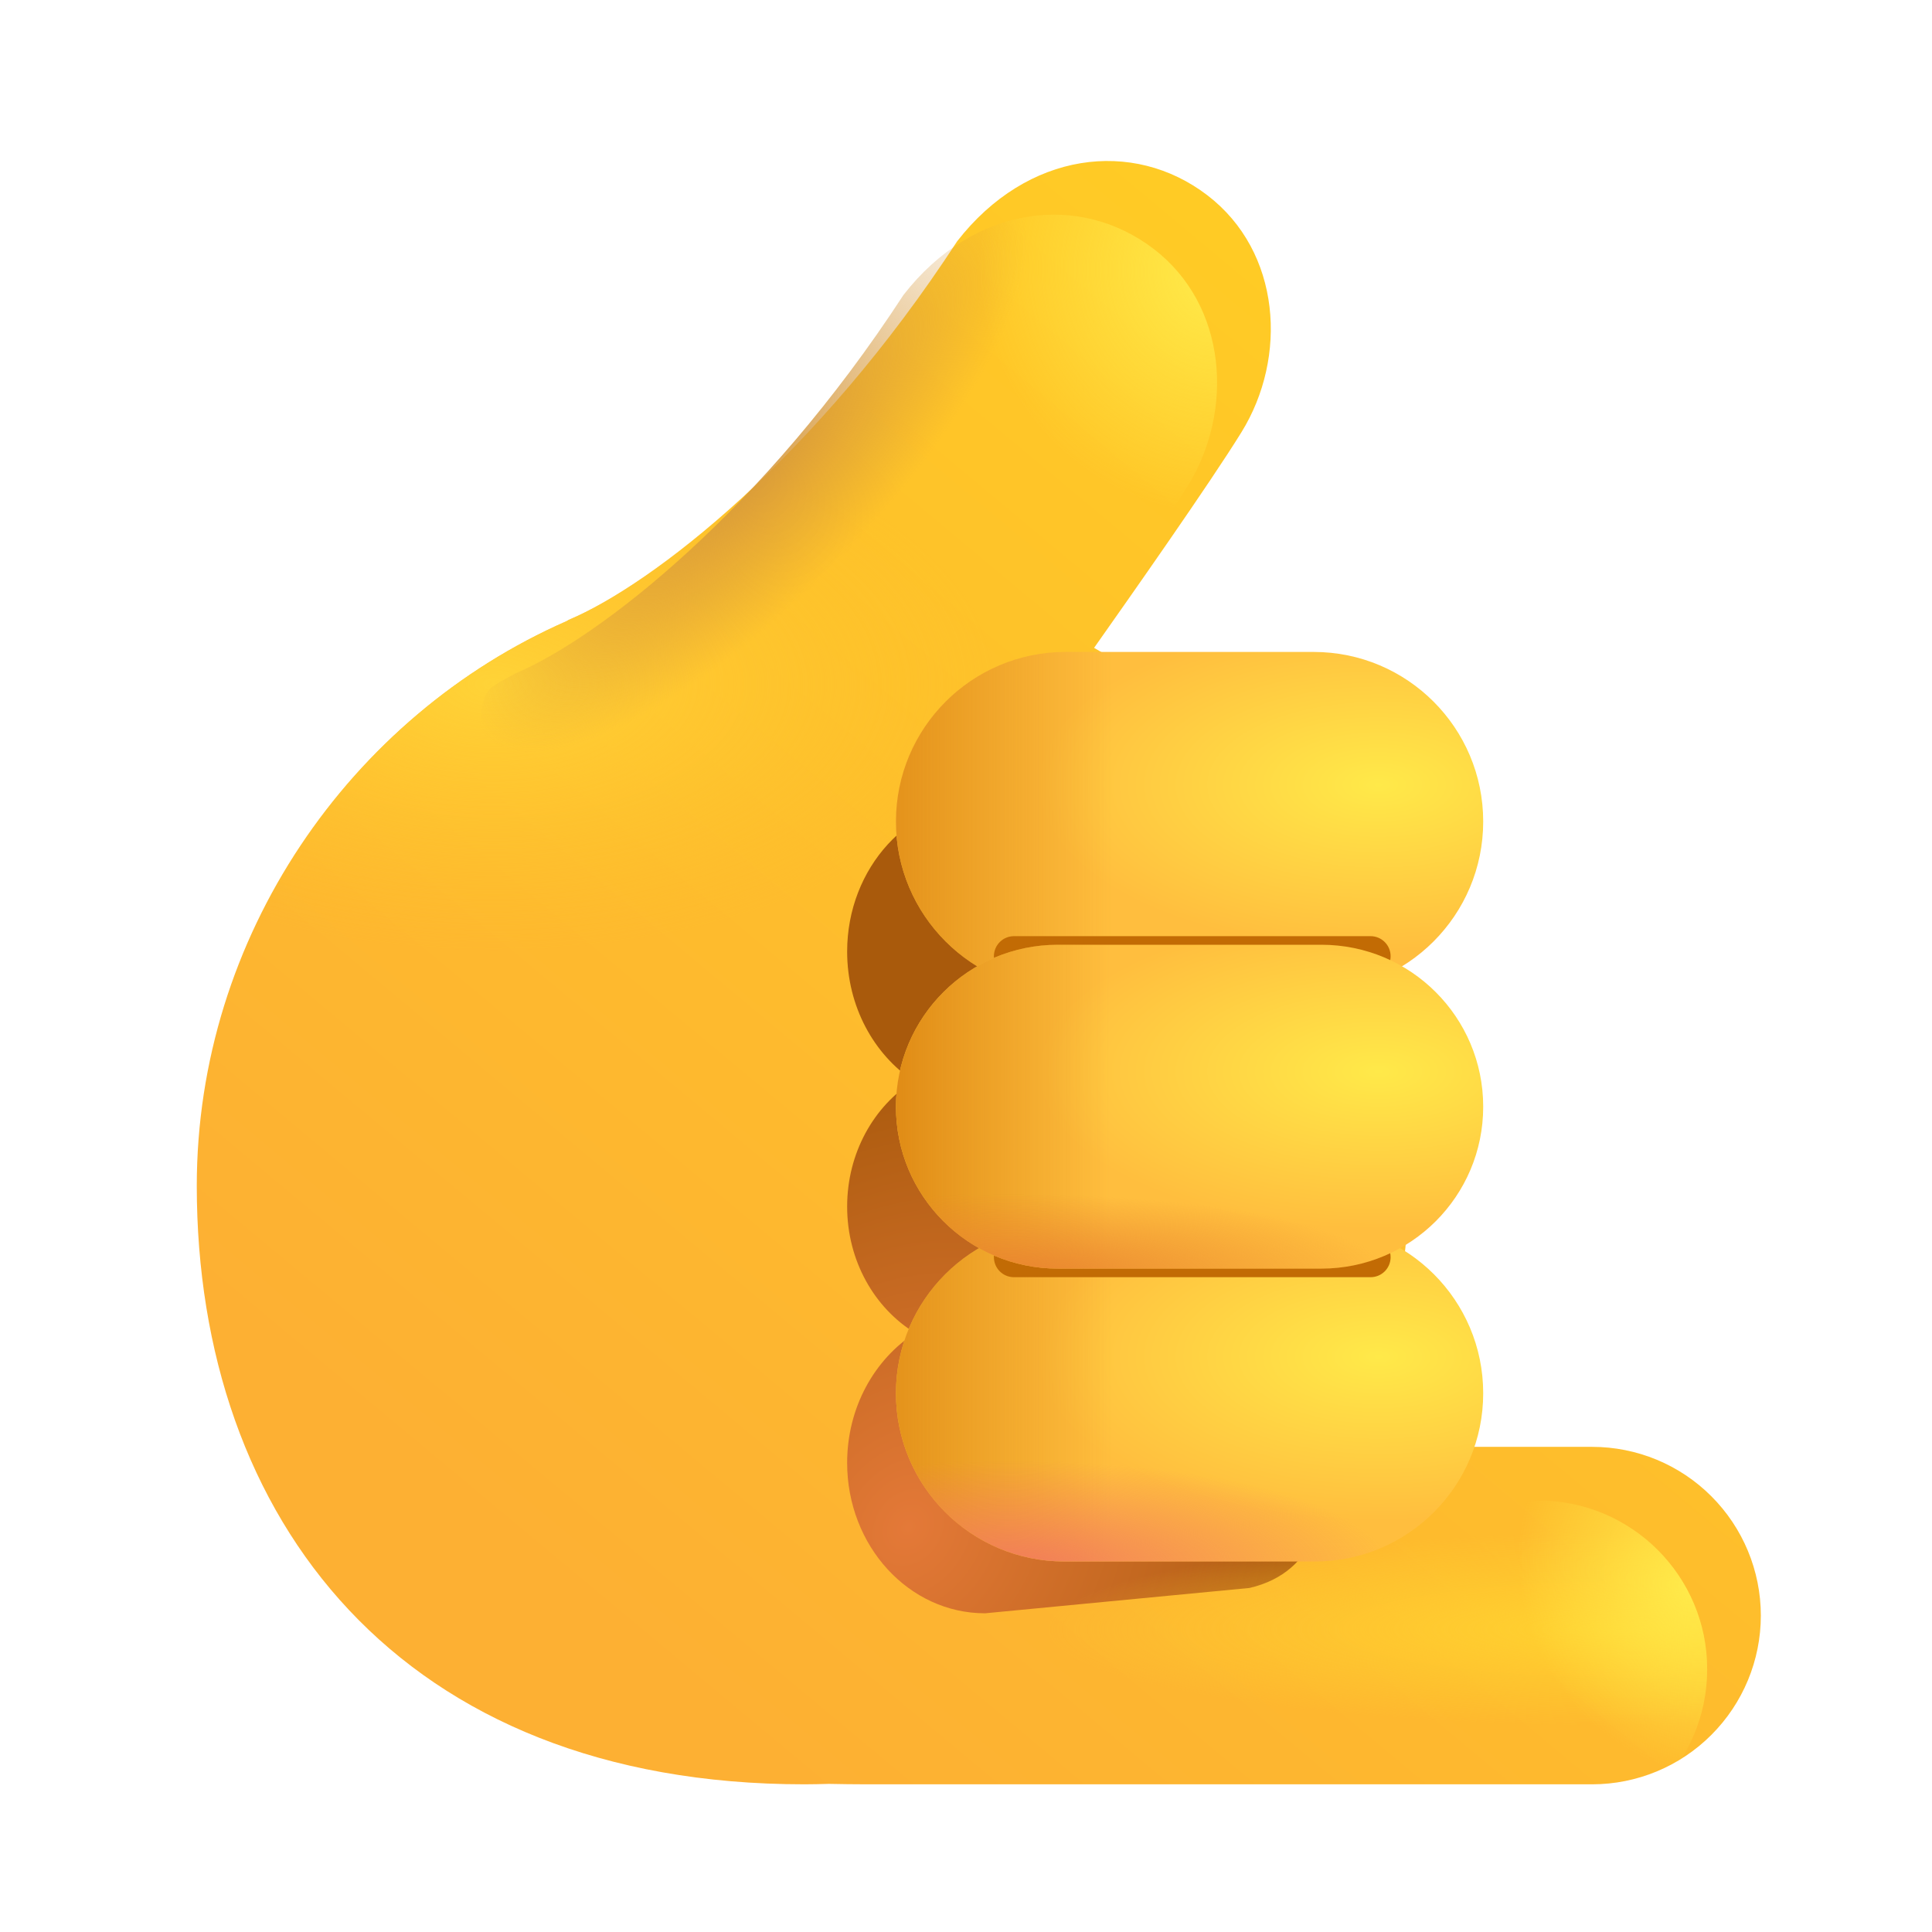 <svg width="27" height="27" viewBox="0 0 27 27" fill="none" xmlns="http://www.w3.org/2000/svg">
<g filter="url(#filter0_d_485_271)">
<path d="M14.54 9.804C17.157 11.289 18.932 14.153 18.932 17.348C18.932 18.651 18.636 19.879 18.108 20.97H21.5C22.125 20.97 22.725 21.218 23.167 21.661C23.609 22.103 23.858 22.703 23.858 23.328C23.858 23.953 23.609 24.553 23.167 24.995C22.725 25.438 22.125 25.686 21.5 25.686H11.355C11.174 25.686 11.001 25.683 10.835 25.68C10.721 25.683 10.607 25.686 10.491 25.686C4.847 25.686 2 21.984 2 17.322C2 13.837 4.141 10.76 7.171 9.429L7.199 9.412C8.369 8.92 10.667 7.131 12.627 4.121C13.606 2.863 15.087 2.686 16.122 3.478C17.156 4.269 17.248 5.743 16.599 6.791C16.155 7.51 15.029 9.11 14.54 9.804Z" fill="url(#paint0_linear_485_271)"/>
<path d="M14.54 9.804C17.157 11.289 18.932 14.153 18.932 17.348C18.932 18.651 18.636 19.879 18.108 20.97H21.5C22.125 20.97 22.725 21.218 23.167 21.661C23.609 22.103 23.858 22.703 23.858 23.328C23.858 23.953 23.609 24.553 23.167 24.995C22.725 25.438 22.125 25.686 21.5 25.686H11.355C11.174 25.686 11.001 25.683 10.835 25.68C10.721 25.683 10.607 25.686 10.491 25.686C4.847 25.686 2 21.984 2 17.322C2 13.837 4.141 10.76 7.171 9.429L7.199 9.412C8.369 8.92 10.667 7.131 12.627 4.121C13.606 2.863 15.087 2.686 16.122 3.478C17.156 4.269 17.248 5.743 16.599 6.791C16.155 7.51 15.029 9.11 14.54 9.804Z" fill="url(#paint1_radial_485_271)"/>
</g>
<g filter="url(#filter1_f_485_271)">
<path d="M11.839 13.298C11.839 12.127 12.709 11.178 13.781 11.178H16.608C17.681 11.178 18.55 12.127 18.55 13.298C18.55 14.064 18.179 14.735 17.62 15.107C18.176 15.457 18.55 16.112 18.55 16.862C18.55 17.622 18.167 18.283 17.6 18.63C18.169 18.995 18.55 19.671 18.55 20.443C18.55 21.053 18.432 21.967 17.462 22.192L13.766 22.546C12.702 22.546 11.839 21.605 11.839 20.443C11.839 19.67 12.221 18.995 12.79 18.629C12.223 18.283 11.839 17.622 11.839 16.862C11.839 16.112 12.213 15.457 12.769 15.107C12.211 14.735 11.839 14.064 11.839 13.298Z" fill="url(#paint2_radial_485_271)"/>
</g>
<path d="M21.5 20.97H13.809C12.507 20.97 11.452 22.026 11.452 23.328V23.328C11.452 24.63 12.507 25.686 13.809 25.686H21.5C22.802 25.686 23.858 24.63 23.858 23.328V23.328C23.858 22.026 22.802 20.97 21.5 20.97Z" fill="url(#paint3_radial_485_271)"/>
<path d="M21.5 20.97H13.809C12.507 20.97 11.452 22.026 11.452 23.328V23.328C11.452 24.63 12.507 25.686 13.809 25.686H21.5C22.802 25.686 23.858 24.63 23.858 23.328V23.328C23.858 22.026 22.802 20.97 21.5 20.97Z" fill="url(#paint4_radial_485_271)"/>
<path d="M18.358 9.111H14.892C13.583 9.111 12.521 10.172 12.521 11.481C12.521 12.79 13.583 13.852 14.892 13.852H18.358C19.667 13.852 20.728 12.79 20.728 11.481C20.728 10.172 19.667 9.111 18.358 9.111Z" fill="url(#paint5_radial_485_271)"/>
<path d="M18.358 9.111H14.892C13.583 9.111 12.521 10.172 12.521 11.481C12.521 12.79 13.583 13.852 14.892 13.852H18.358C19.667 13.852 20.728 12.79 20.728 11.481C20.728 10.172 19.667 9.111 18.358 9.111Z" fill="url(#paint6_linear_485_271)"/>
<path d="M18.376 17.119H14.873C13.575 17.119 12.521 18.172 12.521 19.471C12.521 20.769 13.575 21.822 14.873 21.822H18.376C19.675 21.822 20.728 20.769 20.728 19.471C20.728 18.172 19.675 17.119 18.376 17.119Z" fill="url(#paint7_radial_485_271)"/>
<path d="M18.376 17.119H14.873C13.575 17.119 12.521 18.172 12.521 19.471C12.521 20.769 13.575 21.822 14.873 21.822H18.376C19.675 21.822 20.728 20.769 20.728 19.471C20.728 18.172 19.675 17.119 18.376 17.119Z" fill="url(#paint8_linear_485_271)"/>
<path d="M18.376 17.119H14.873C13.575 17.119 12.521 18.172 12.521 19.471C12.521 20.769 13.575 21.822 14.873 21.822H18.376C19.675 21.822 20.728 20.769 20.728 19.471C20.728 18.172 19.675 17.119 18.376 17.119Z" fill="url(#paint9_radial_485_271)"/>
<g filter="url(#filter2_f_485_271)">
<path d="M19.154 13.083H14.17C14.015 13.083 13.89 13.209 13.89 13.363C13.89 13.518 14.015 13.643 14.17 13.643H19.154C19.309 13.643 19.434 13.518 19.434 13.363C19.434 13.209 19.309 13.083 19.154 13.083Z" fill="#C26B04"/>
</g>
<g filter="url(#filter3_f_485_271)">
<path d="M19.154 17.29H14.17C14.015 17.29 13.89 17.415 13.89 17.569C13.89 17.724 14.015 17.849 14.17 17.849H19.154C19.309 17.849 19.434 17.724 19.434 17.569C19.434 17.415 19.309 17.29 19.154 17.29Z" fill="#C26B04"/>
</g>
<path d="M18.466 13.203H14.784C13.534 13.203 12.521 14.216 12.521 15.466V15.467C12.521 16.716 13.534 17.729 14.784 17.729H18.466C19.715 17.729 20.728 16.716 20.728 15.467V15.466C20.728 14.216 19.715 13.203 18.466 13.203Z" fill="url(#paint10_radial_485_271)"/>
<path d="M18.466 13.203H14.784C13.534 13.203 12.521 14.216 12.521 15.466V15.467C12.521 16.716 13.534 17.729 14.784 17.729H18.466C19.715 17.729 20.728 16.716 20.728 15.467V15.466C20.728 14.216 19.715 13.203 18.466 13.203Z" fill="url(#paint11_linear_485_271)"/>
<path d="M18.466 13.203H14.784C13.534 13.203 12.521 14.216 12.521 15.466V15.467C12.521 16.716 13.534 17.729 14.784 17.729H18.466C19.715 17.729 20.728 16.716 20.728 15.467V15.466C20.728 14.216 19.715 13.203 18.466 13.203Z" fill="url(#paint12_radial_485_271)"/>
<path d="M8.585 13.333C7.724 12.674 6.612 11.128 6.72 10.031C6.76 9.61 6.83 9.619 7.199 9.413C8.369 8.92 10.667 7.131 12.627 4.121C13.605 2.863 15.087 2.686 16.122 3.478C17.155 4.269 17.247 5.743 16.599 6.791C16.024 7.722 14.305 10.134 14.305 10.134L11.89 12.892C11.702 13.138 11.468 13.344 11.2 13.5C10.932 13.655 10.636 13.756 10.329 13.797C10.022 13.838 9.71 13.818 9.411 13.738C9.112 13.659 8.831 13.521 8.585 13.333Z" fill="url(#paint13_radial_485_271)"/>
<path d="M8.585 13.333C7.724 12.674 6.612 11.128 6.72 10.031C6.76 9.61 6.83 9.619 7.199 9.413C8.369 8.92 10.667 7.131 12.627 4.121C13.605 2.863 15.087 2.686 16.122 3.478C17.155 4.269 17.247 5.743 16.599 6.791C16.024 7.722 14.305 10.134 14.305 10.134L11.89 12.892C11.702 13.138 11.468 13.344 11.2 13.5C10.932 13.655 10.636 13.756 10.329 13.797C10.022 13.838 9.71 13.818 9.411 13.738C9.112 13.659 8.831 13.521 8.585 13.333Z" fill="url(#paint14_radial_485_271)"/>
<defs>
<filter id="filter0_d_485_271" x="0.75" y="0.25" width="25.858" height="26.686" filterUnits="userSpaceOnUse" color-interpolation-filters="sRGB">
<feFlood flood-opacity="0" result="BackgroundImageFix"/>
<feColorMatrix in="SourceAlpha" type="matrix" values="0 0 0 0 0 0 0 0 0 0 0 0 0 0 0 0 0 0 127 0" result="hardAlpha"/>
<feOffset dx="0.75" dy="-0.75"/>
<feGaussianBlur stdDeviation="1"/>
<feComposite in2="hardAlpha" operator="out"/>
<feColorMatrix type="matrix" values="0 0 0 0 0.898 0 0 0 0 0.471 0 0 0 0 0.365 0 0 0 1 0"/>
<feBlend mode="normal" in2="BackgroundImageFix" result="effect1_dropShadow_485_271"/>
<feBlend mode="normal" in="SourceGraphic" in2="effect1_dropShadow_485_271" result="shape"/>
</filter>
<filter id="filter1_f_485_271" x="10.339" y="9.678" width="9.711" height="14.368" filterUnits="userSpaceOnUse" color-interpolation-filters="sRGB">
<feFlood flood-opacity="0" result="BackgroundImageFix"/>
<feBlend mode="normal" in="SourceGraphic" in2="BackgroundImageFix" result="shape"/>
<feGaussianBlur stdDeviation="0.75" result="effect1_foregroundBlur_485_271"/>
</filter>
<filter id="filter2_f_485_271" x="13.14" y="12.333" width="7.044" height="2.06" filterUnits="userSpaceOnUse" color-interpolation-filters="sRGB">
<feFlood flood-opacity="0" result="BackgroundImageFix"/>
<feBlend mode="normal" in="SourceGraphic" in2="BackgroundImageFix" result="shape"/>
<feGaussianBlur stdDeviation="0.375" result="effect1_foregroundBlur_485_271"/>
</filter>
<filter id="filter3_f_485_271" x="13.14" y="16.54" width="7.044" height="2.06" filterUnits="userSpaceOnUse" color-interpolation-filters="sRGB">
<feFlood flood-opacity="0" result="BackgroundImageFix"/>
<feBlend mode="normal" in="SourceGraphic" in2="BackgroundImageFix" result="shape"/>
<feGaussianBlur stdDeviation="0.375" result="effect1_foregroundBlur_485_271"/>
</filter>
<linearGradient id="paint0_linear_485_271" x1="11.582" y1="26.817" x2="24.812" y2="10.953" gradientUnits="userSpaceOnUse">
<stop stop-color="#FDB033"/>
<stop offset="1" stop-color="#FFCB25"/>
</linearGradient>
<radialGradient id="paint1_radial_485_271" cx="0" cy="0" r="1" gradientUnits="userSpaceOnUse" gradientTransform="translate(6.123 10.311) scale(7.033 3.725)">
<stop stop-color="#FFD337"/>
<stop offset="1" stop-color="#FFC42A" stop-opacity="0"/>
</radialGradient>
<radialGradient id="paint2_radial_485_271" cx="0" cy="0" r="1" gradientUnits="userSpaceOnUse" gradientTransform="translate(12.682 21.336) rotate(-56.922) scale(6.987 5.815)">
<stop stop-color="#E47938"/>
<stop offset="1" stop-color="#A95A0C"/>
</radialGradient>
<radialGradient id="paint3_radial_485_271" cx="0" cy="0" r="1" gradientUnits="userSpaceOnUse" gradientTransform="translate(22.821 22.771) rotate(180) scale(8.221 1.349)">
<stop stop-color="#FFD230"/>
<stop offset="1" stop-color="#FFD230" stop-opacity="0"/>
</radialGradient>
<radialGradient id="paint4_radial_485_271" cx="0" cy="0" r="1" gradientUnits="userSpaceOnUse" gradientTransform="translate(23.592 22.192) rotate(149.897) scale(2.264 2.706)">
<stop stop-color="#FFEA4A"/>
<stop offset="1" stop-color="#FFEA4A" stop-opacity="0"/>
</radialGradient>
<radialGradient id="paint5_radial_485_271" cx="0" cy="0" r="1" gradientUnits="userSpaceOnUse" gradientTransform="translate(19.262 10.967) rotate(180) scale(4.779 2.313)">
<stop stop-color="#FFE949"/>
<stop offset="1" stop-color="#FFBE3E"/>
</radialGradient>
<linearGradient id="paint6_linear_485_271" x1="12.03" y1="12.141" x2="15.553" y2="12.141" gradientUnits="userSpaceOnUse">
<stop stop-color="#E08C16"/>
<stop offset="1" stop-color="#E08C16" stop-opacity="0"/>
</linearGradient>
<radialGradient id="paint7_radial_485_271" cx="0" cy="0" r="1" gradientUnits="userSpaceOnUse" gradientTransform="translate(19.262 18.96) rotate(180) scale(4.779 2.294)">
<stop stop-color="#FFE949"/>
<stop offset="1" stop-color="#FFBE3E"/>
</radialGradient>
<linearGradient id="paint8_linear_485_271" x1="12.03" y1="20.125" x2="15.553" y2="20.125" gradientUnits="userSpaceOnUse">
<stop stop-color="#E08C16"/>
<stop offset="1" stop-color="#E08C16" stop-opacity="0"/>
</linearGradient>
<radialGradient id="paint9_radial_485_271" cx="0" cy="0" r="1" gradientUnits="userSpaceOnUse" gradientTransform="translate(14.086 21.912) scale(5.339 1.501)">
<stop stop-color="#F27C5B"/>
<stop offset="1" stop-color="#F27C5B" stop-opacity="0"/>
</radialGradient>
<radialGradient id="paint10_radial_485_271" cx="0" cy="0" r="1" gradientUnits="userSpaceOnUse" gradientTransform="translate(19.262 14.975) rotate(180) scale(4.779 2.207)">
<stop stop-color="#FFE949"/>
<stop offset="1" stop-color="#FFBE3E"/>
</radialGradient>
<linearGradient id="paint11_linear_485_271" x1="12.521" y1="15.963" x2="15.5" y2="15.963" gradientUnits="userSpaceOnUse">
<stop stop-color="#E08C16"/>
<stop offset="1" stop-color="#E08C16" stop-opacity="0"/>
</linearGradient>
<radialGradient id="paint12_radial_485_271" cx="0" cy="0" r="1" gradientUnits="userSpaceOnUse" gradientTransform="translate(14.086 17.815) scale(5.339 1.135)">
<stop stop-color="#E9842F"/>
<stop offset="1" stop-color="#E9842F" stop-opacity="0"/>
</radialGradient>
<radialGradient id="paint13_radial_485_271" cx="0" cy="0" r="1" gradientUnits="userSpaceOnUse" gradientTransform="translate(10.466 6.517) rotate(44.029) scale(2.122 6.134)">
<stop stop-color="#D6983B"/>
<stop offset="0.858" stop-color="#D6983B" stop-opacity="0"/>
</radialGradient>
<radialGradient id="paint14_radial_485_271" cx="0" cy="0" r="1" gradientUnits="userSpaceOnUse" gradientTransform="translate(17.01 3.822) rotate(143.588) scale(3.298 3.405)">
<stop stop-color="#FFEA4A"/>
<stop offset="1" stop-color="#FFEA4A" stop-opacity="0"/>
</radialGradient>
</defs>
</svg>
